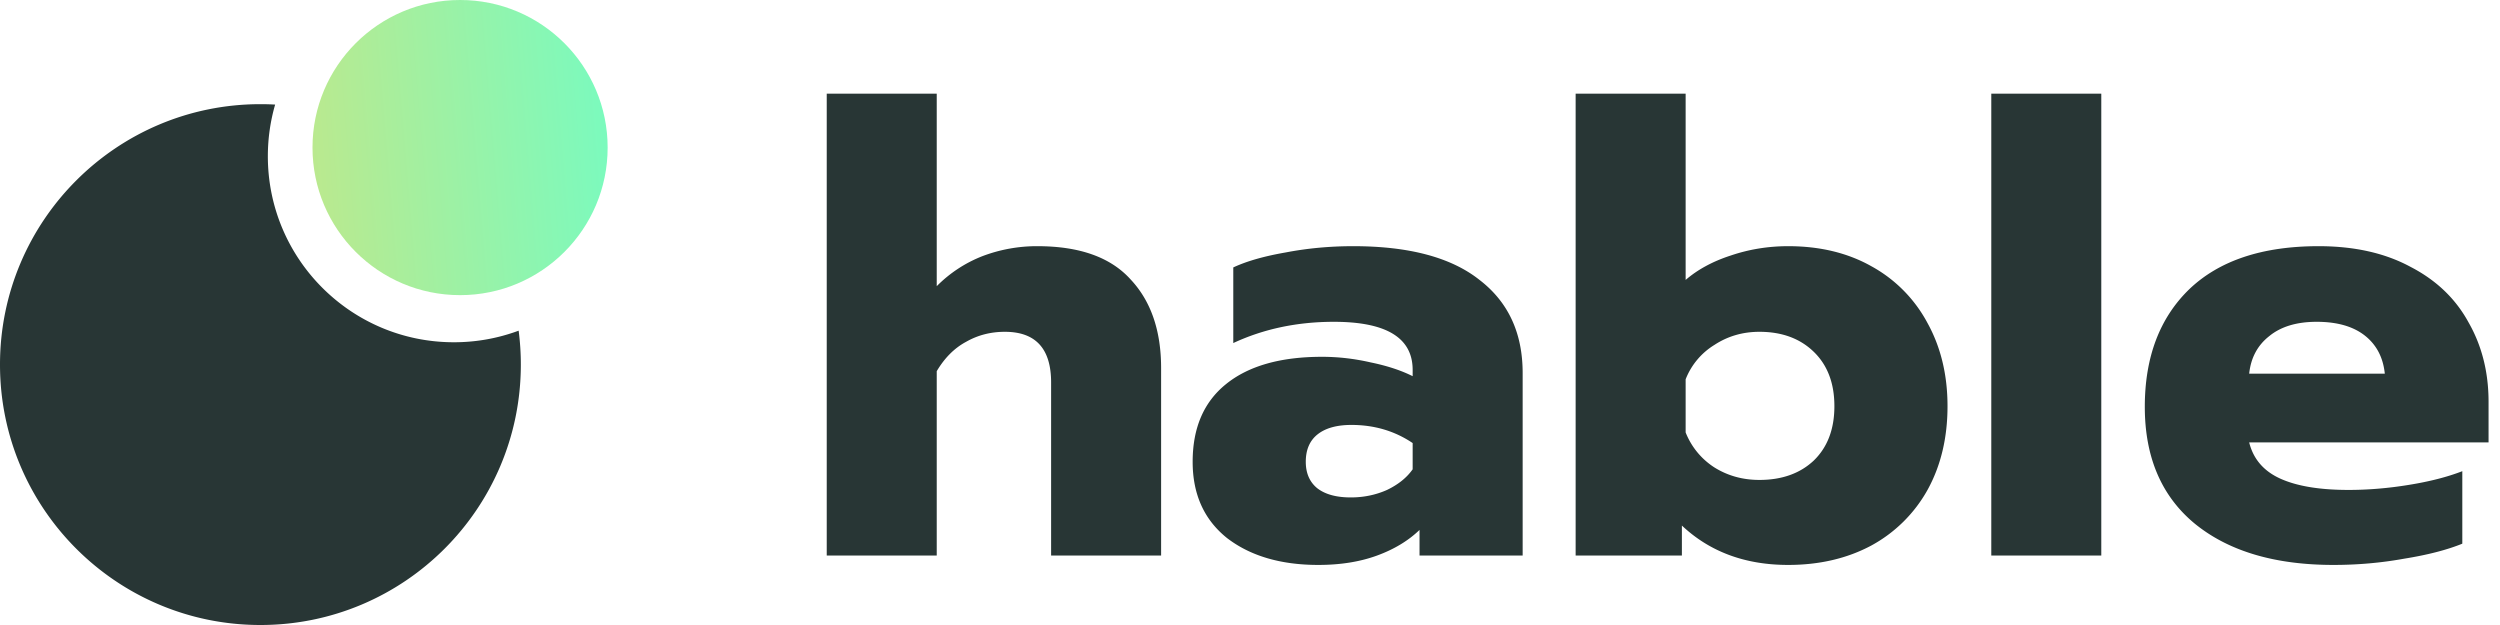 <svg width="144" height="36" fill="none" xmlns="http://www.w3.org/2000/svg"><path fill-rule="evenodd" clip-rule="evenodd" d="M29.874 19.047a10.692 10.692 0 0 1-3.731.667c-5.918 0-10.715-4.797-10.715-10.714 0-1.033.147-2.031.42-2.976C15.566 6.008 15.283 6 15 6 6.716 6 0 12.716 0 21c0 8.284 6.716 15 15 15 8.284 0 15-6.716 15-15 0-.662-.043-1.314-.126-1.953Z" fill="#283635"/><circle cx="26.5" cy="8.5" r="8.5" fill="url(#a)"/><path d="M47.62 5.396h6.336v11.088a7.584 7.584 0 0 1 2.628-1.728 8.824 8.824 0 0 1 3.168-.576c2.424 0 4.212.636 5.364 1.908 1.176 1.248 1.764 2.952 1.764 5.112V32h-6.336v-9.972c0-1.944-.888-2.916-2.664-2.916-.816 0-1.56.192-2.232.576-.672.36-1.236.924-1.692 1.692V32H47.62V5.396ZM75.933 32.54c-2.16 0-3.912-.516-5.256-1.548-1.32-1.056-1.98-2.52-1.98-4.392 0-1.944.636-3.432 1.908-4.464 1.296-1.056 3.144-1.584 5.544-1.584.936 0 1.872.108 2.808.324.936.192 1.74.456 2.412.792v-.36c0-1.848-1.512-2.772-4.536-2.772-2.112 0-4.044.408-5.796 1.224v-4.356c.768-.36 1.776-.648 3.024-.864 1.248-.24 2.544-.36 3.888-.36 3.216 0 5.64.648 7.272 1.944 1.656 1.272 2.484 3.06 2.484 5.364V32h-5.94v-1.476c-.648.624-1.464 1.116-2.448 1.476-.984.36-2.112.54-3.384.54Zm1.872-3.888c.744 0 1.44-.144 2.088-.432.648-.312 1.14-.708 1.476-1.188V25.52c-1.032-.696-2.208-1.044-3.528-1.044-.84 0-1.488.18-1.944.54-.456.36-.684.888-.684 1.584 0 .648.216 1.152.648 1.512.456.36 1.104.54 1.944.54ZM102.997 32.54c-2.472 0-4.512-.756-6.12-2.268V32h-6.12V5.396h6.336v10.728c.696-.6 1.56-1.068 2.592-1.404 1.056-.36 2.16-.54 3.312-.54 1.824 0 3.42.384 4.788 1.152a8.037 8.037 0 0 1 3.24 3.276c.768 1.392 1.152 2.988 1.152 4.788 0 1.824-.384 3.432-1.152 4.824a8.16 8.16 0 0 1-3.24 3.204c-1.392.744-2.988 1.116-4.788 1.116Zm-1.656-4.896c1.296 0 2.34-.372 3.132-1.116.792-.768 1.188-1.812 1.188-3.132s-.396-2.364-1.188-3.132c-.792-.768-1.836-1.152-3.132-1.152-.96 0-1.824.252-2.592.756a4.055 4.055 0 0 0-1.656 1.98v3.06a4.25 4.25 0 0 0 1.656 2.016c.768.48 1.632.72 2.592.72ZM114.698 5.396h6.336V32h-6.336V5.396ZM134.413 32.54c-3.384 0-6.048-.792-7.992-2.376-1.92-1.584-2.88-3.828-2.88-6.732 0-2.856.852-5.112 2.556-6.768 1.728-1.656 4.212-2.484 7.452-2.484 2.064 0 3.828.396 5.292 1.188 1.488.768 2.604 1.836 3.348 3.204.768 1.344 1.152 2.868 1.152 4.572v2.34h-13.788c.24.96.84 1.656 1.8 2.088.96.432 2.268.648 3.924.648 1.128 0 2.28-.096 3.456-.288 1.2-.192 2.232-.456 3.096-.792v4.176c-.888.36-2.004.648-3.348.864-1.32.24-2.676.36-4.068.36Zm2.952-11.016c-.096-.936-.48-1.668-1.152-2.196-.672-.528-1.596-.792-2.772-.792-1.152 0-2.064.276-2.736.828-.672.528-1.056 1.248-1.152 2.16h7.812Z" fill="#283635"/><defs><linearGradient id="a" x1="34.339" y1="2.243" x2="17.301" y2="3.665" gradientUnits="userSpaceOnUse"><stop stop-color="#7CFABD"/><stop offset=".404" stop-color="#95F3AA"/><stop offset="1" stop-color="#BBE98E"/></linearGradient></defs></svg>
